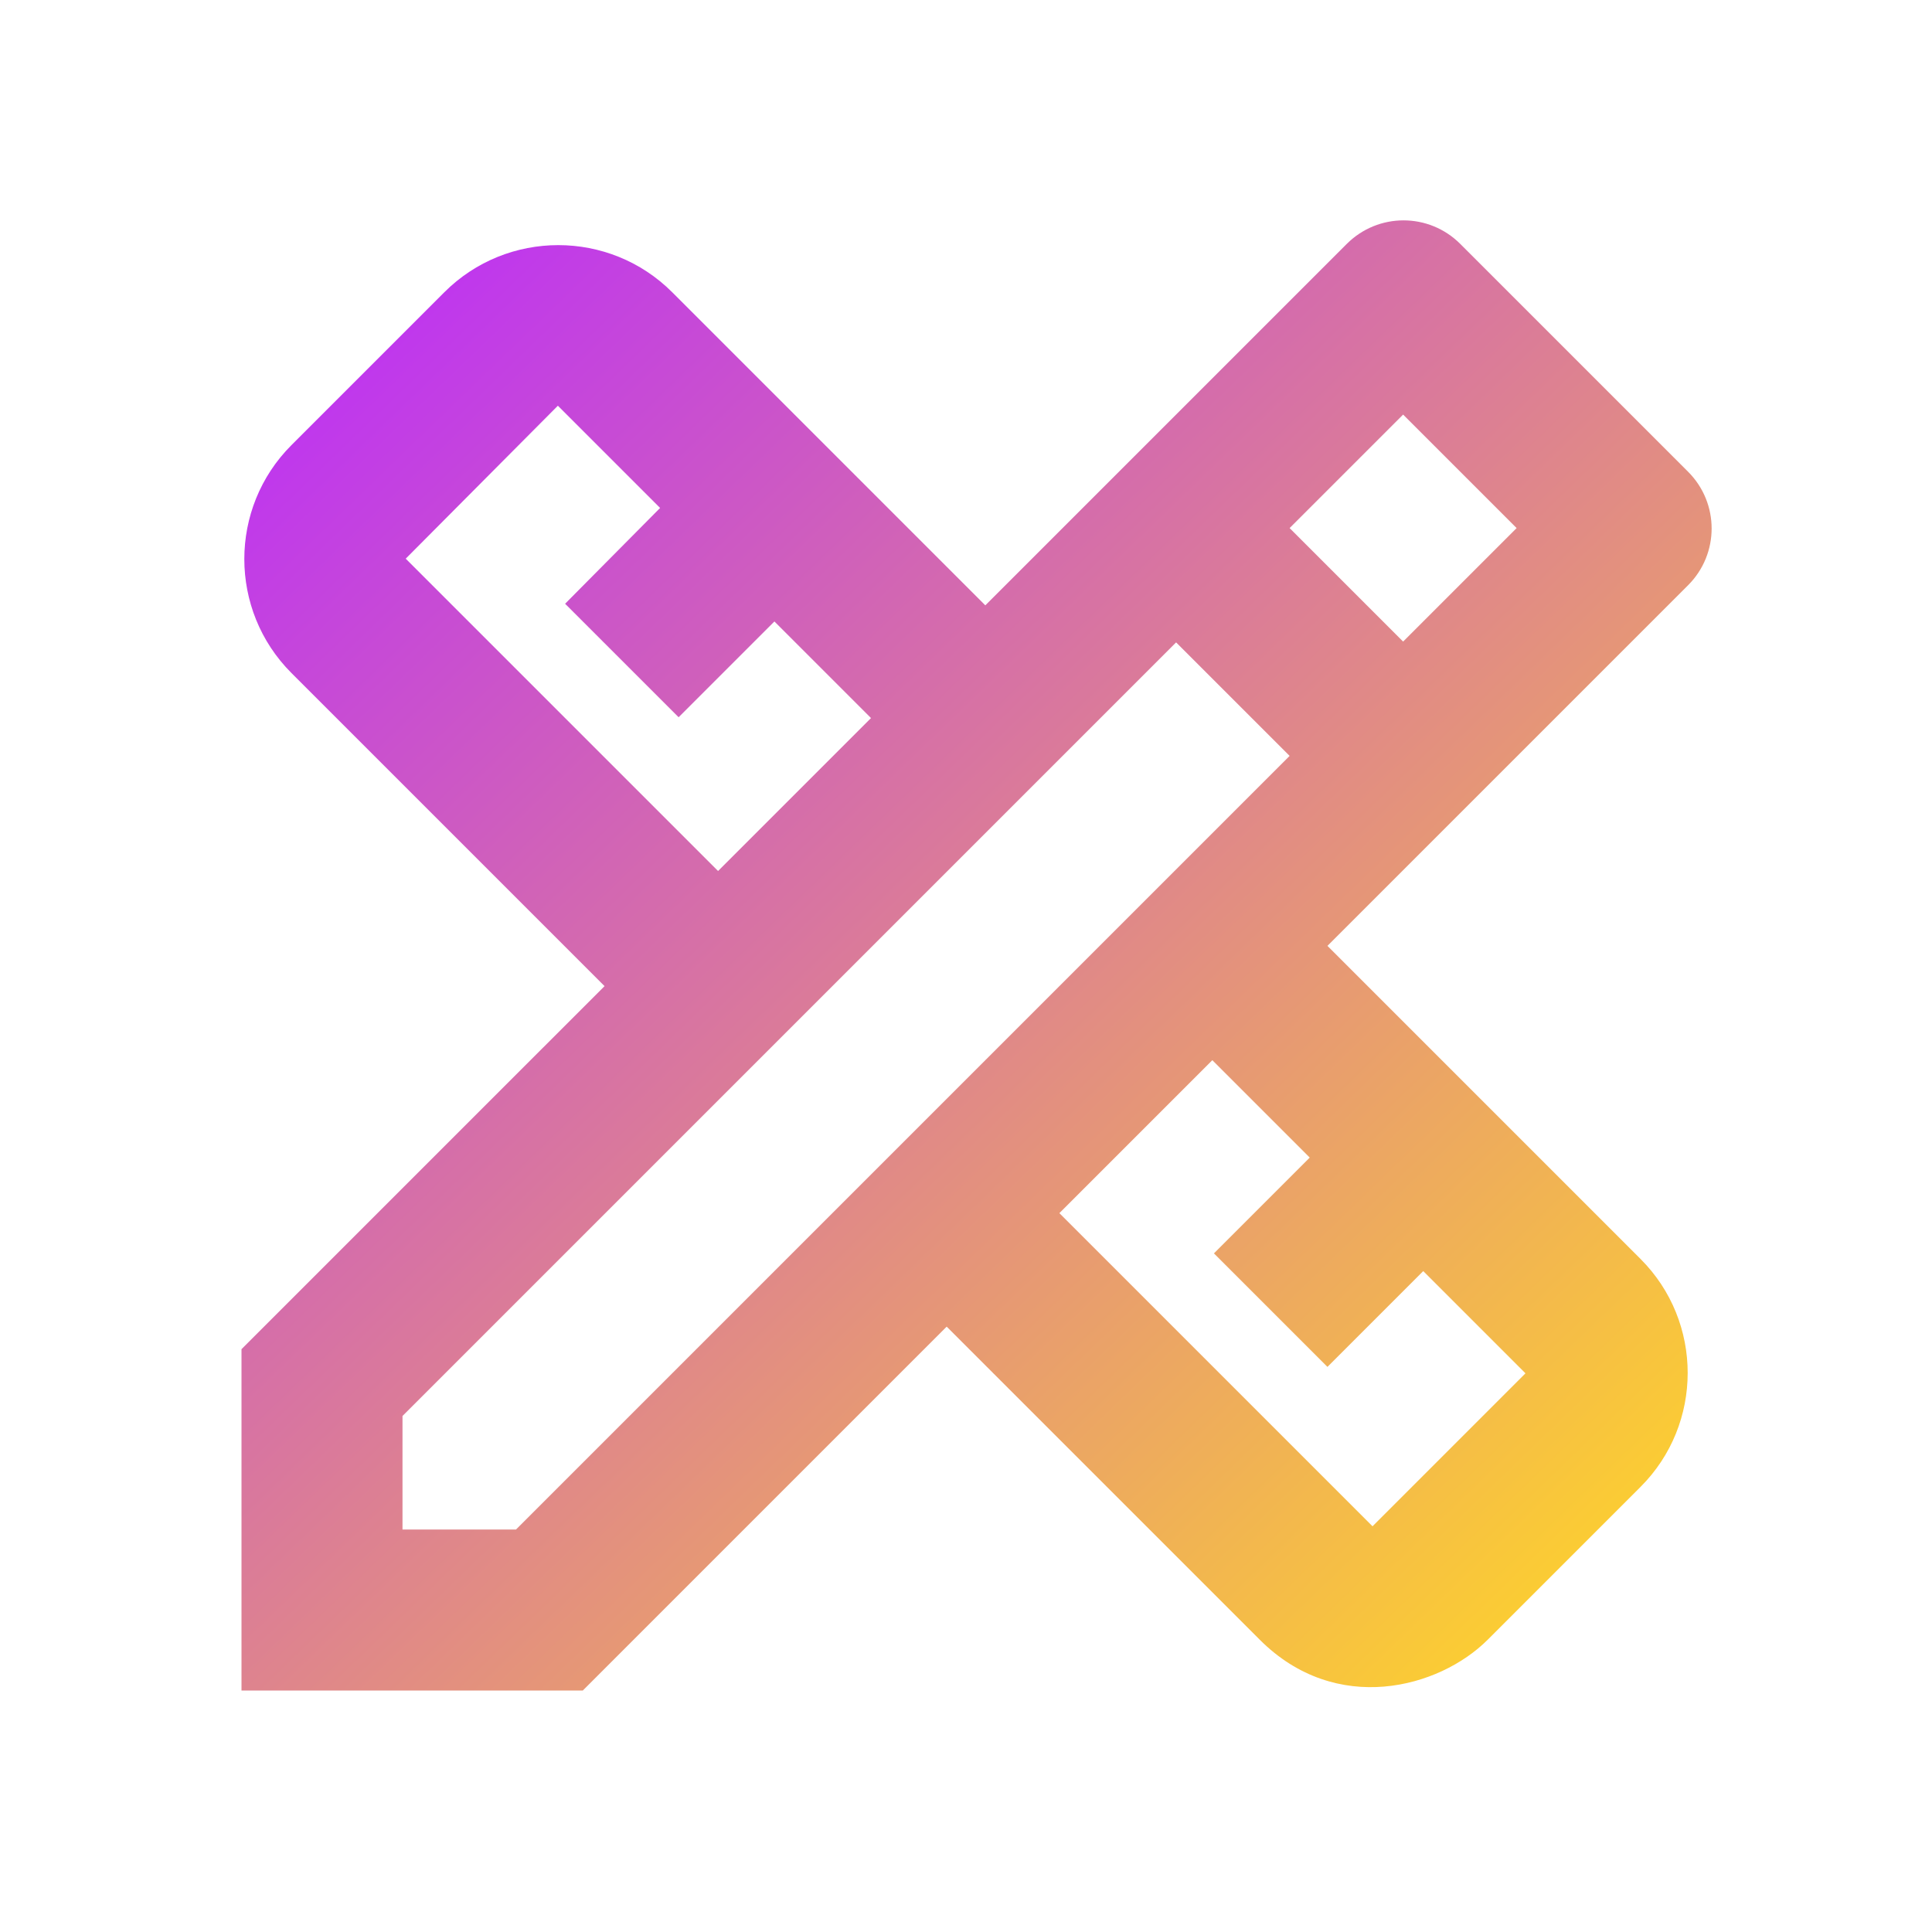 <svg width="72" height="72" viewBox="0 0 72 72" fill="none" xmlns="http://www.w3.org/2000/svg">
<path d="M62.91 21.81C64.08 20.64 64.08 18.75 62.91 17.58L54.42 9.09C53.25 7.92 51.36 7.92 50.19 9.09L36.72 22.56L25.05 10.89C22.71 8.55 18.9 8.55 16.56 10.89L10.86 16.59C8.52 18.93 8.52 22.74 10.86 25.08L22.53 36.75L9 50.28V63H21.72L35.28 49.44L46.95 61.11C49.8 63.96 53.64 62.91 55.44 61.11L61.14 55.41C63.48 53.07 63.48 49.26 61.14 46.92L49.47 35.25L62.91 21.81ZM15.12 20.82L20.79 15.12L24.6 18.93L21.06 22.5L25.29 26.73L28.86 23.16L32.46 26.76L26.76 32.46L15.12 20.82ZM48.81 43.14L45.24 46.71L49.47 50.94L53.04 47.37L56.85 51.18L51.15 56.88L39.48 45.21L45.18 39.51L48.81 43.14ZM19.23 57H15V52.77L43.83 23.94L47.73 27.84L48.06 28.17L19.23 57ZM48.06 19.68L52.29 15.45L56.52 19.68L52.29 23.91L48.06 19.68Z" fill="url(#paint0_linear_1310_242)"/>
<defs>
<linearGradient id="paint0_linear_1310_242" x1="9.538" y1="9.457" x2="59.92" y2="61.576" gradientUnits="userSpaceOnUse">
<stop stop-color="#BA2AFE"/>
<stop offset="1" stop-color="#FED42A"/>
</linearGradient>
</defs>
</svg>
